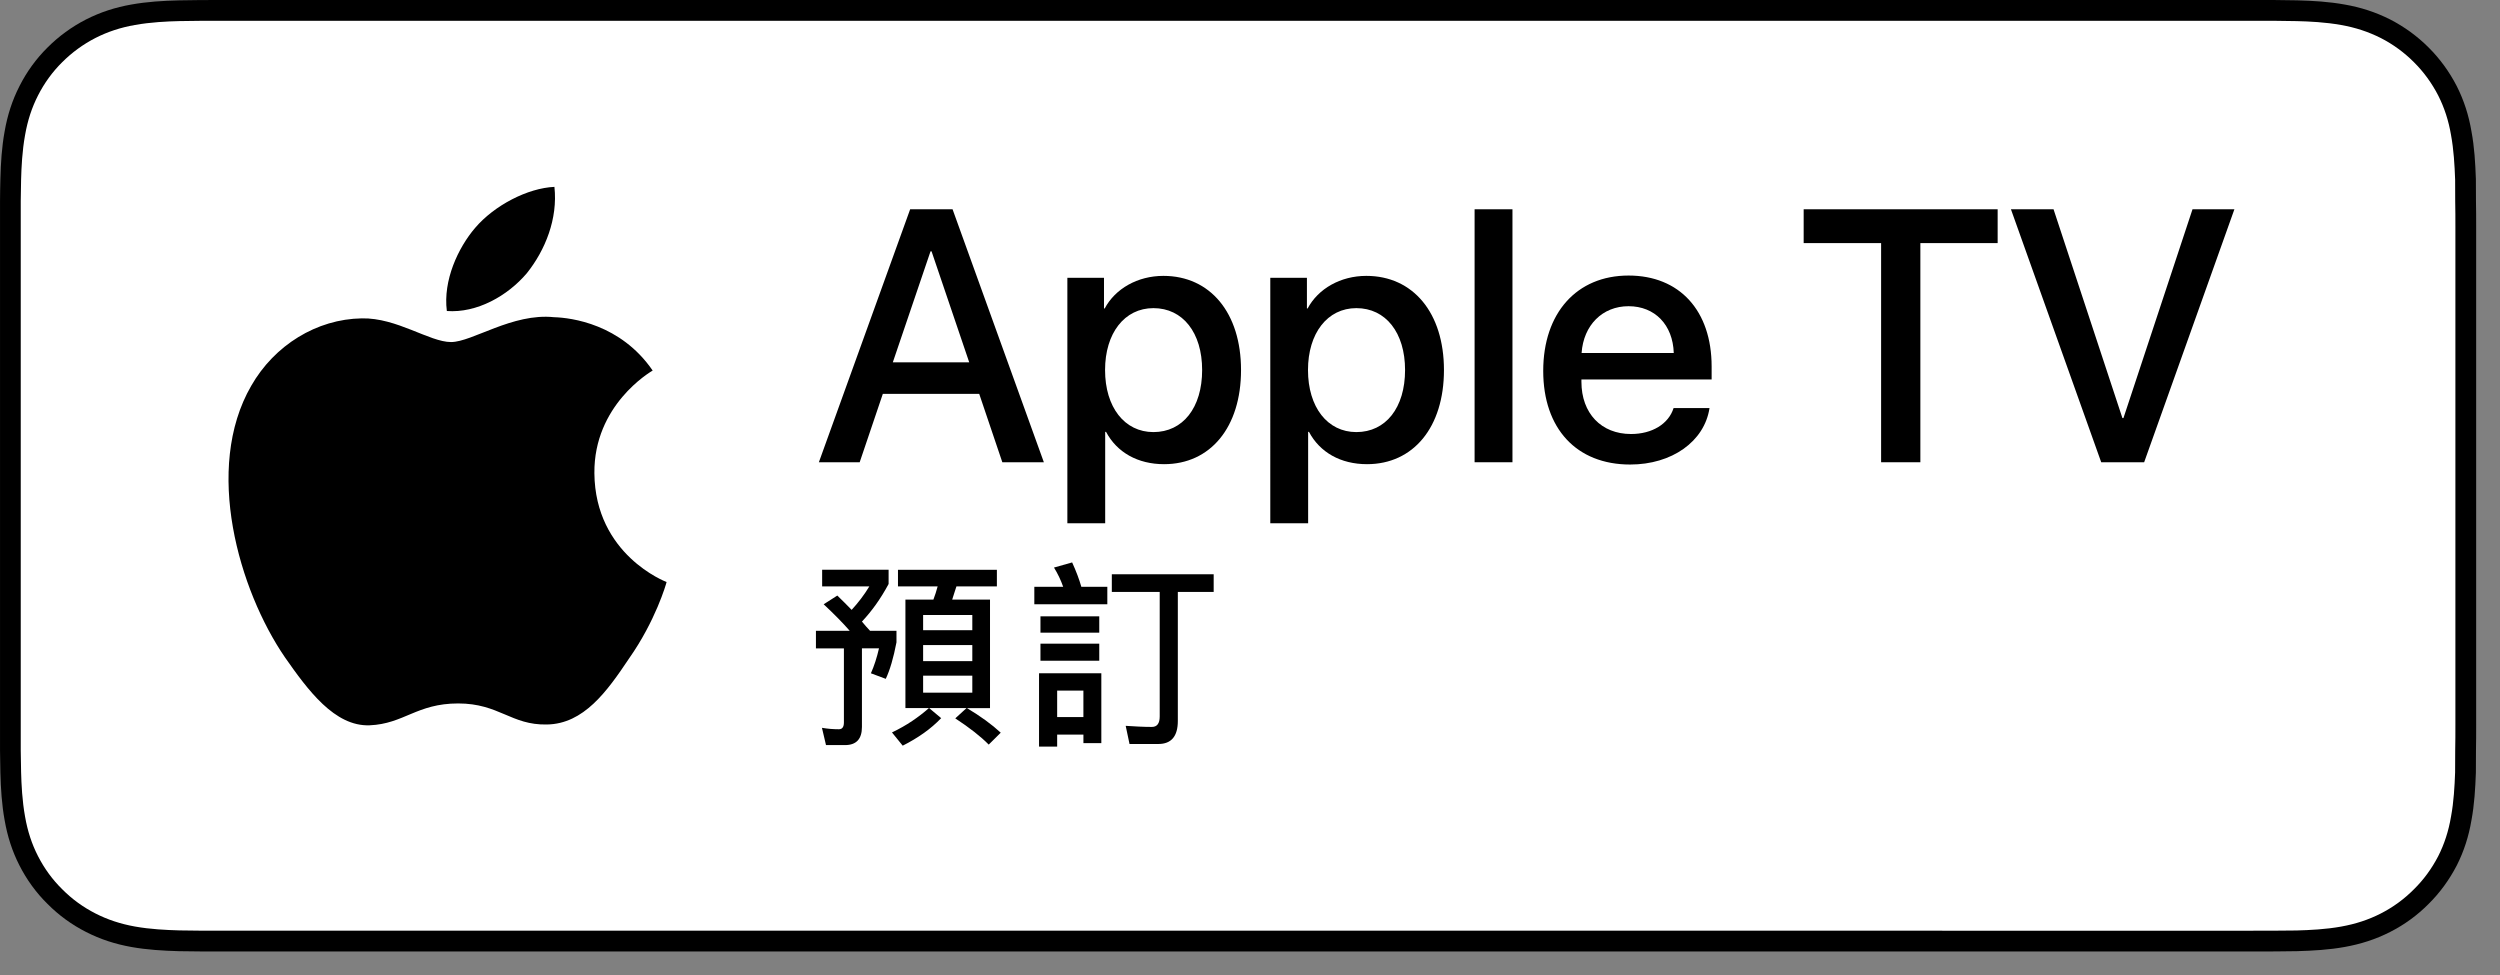 <?xml version="1.0" encoding="utf-8"?>
<!-- Generator: Adobe Illustrator 21.1.0, SVG Export Plug-In . SVG Version: 6.00 Build 0)  -->
<svg version="1.1" id="CNTC" xmlns="http://www.w3.org/2000/svg" xmlns:xlink="http://www.w3.org/1999/xlink" x="0px" y="0px"
	 width="105.1px" height="41px" viewBox="0 0 105.1 41" enable-background="new 0 0 105.1 41"
	 xml:space="preserve">
<rect x="0" y="0" width="105.1" height="41" fill="#808080" stroke="none"/>
<g>
	<g>
		<g>
			<g>
				<g>
					<path d="M94.568,0H9.535C9.168,0,8.806,0,8.44,0.002
						C8.134,0.004,7.831,0.01,7.522,0.015C6.856,0.031,6.182,0.072,5.518,0.191
						C4.848,0.309,4.226,0.509,3.617,0.818C3.018,1.125,2.471,1.523,1.998,1.997
						c-0.479,0.474-0.875,1.022-1.178,1.621c-0.311,0.608-0.508,1.233-0.625,1.903
						c-0.121,0.662-0.162,1.332-0.179,2.002C0.006,7.83,0.005,8.138,0.001,8.444
						c0,0.362,0,0.726,0,1.092v20.929c0,0.369,0,0.73,0,1.094
						c0.005,0.311,0.006,0.611,0.015,0.922c0.017,0.67,0.059,1.34,0.179,2.002
						c0.117,0.67,0.314,1.298,0.625,1.904c0.303,0.596,0.7,1.145,1.178,1.614
						c0.473,0.478,1.02,0.875,1.619,1.179c0.609,0.312,1.231,0.51,1.901,0.631
						c0.665,0.119,1.338,0.158,2.004,0.177c0.309,0.007,0.613,0.011,0.919,0.011
						C8.806,40,9.168,40,9.535,40h85.033c0.359,0,0.725,0,1.084-0.002
						c0.305,0,0.617-0.004,0.922-0.011c0.67-0.019,1.342-0.058,2-0.177
						c0.67-0.121,1.293-0.318,1.908-0.631c0.598-0.304,1.145-0.701,1.617-1.179
						c0.476-0.47,0.873-1.019,1.182-1.614c0.307-0.606,0.506-1.234,0.619-1.904
						c0.123-0.662,0.162-1.332,0.186-2.002c0.004-0.311,0.004-0.611,0.004-0.922
						c0.008-0.363,0.008-0.725,0.008-1.094V9.536c0-0.366,0-0.729-0.008-1.092
						c0-0.307,0-0.614-0.004-0.921c-0.024-0.67-0.062-1.34-0.186-2.002
						c-0.113-0.67-0.312-1.295-0.619-1.903c-0.309-0.599-0.705-1.147-1.182-1.621
						c-0.473-0.474-1.02-0.872-1.617-1.179c-0.615-0.31-1.238-0.51-1.908-0.627
						c-0.658-0.119-1.33-0.16-2-0.177c-0.305-0.005-0.617-0.011-0.922-0.013
						C95.293,0,94.928,0,94.568,0L94.568,0z"/>
					<path fill="#FFFFFF" d="M8.445,39.125c-0.305,0-0.602-0.004-0.904-0.011
						c-0.559-0.016-1.222-0.047-1.869-0.163c-0.61-0.11-1.153-0.29-1.657-0.548
						c-0.521-0.265-0.99-0.606-1.397-1.017c-0.414-0.406-0.754-0.873-1.021-1.396
						c-0.259-0.505-0.437-1.047-0.543-1.657c-0.122-0.673-0.153-1.355-0.167-1.875
						c-0.006-0.211-0.015-0.913-0.015-0.913V8.444c0,0,0.009-0.691,0.015-0.895
						C0.901,7.026,0.933,6.344,1.054,5.678c0.107-0.614,0.284-1.155,0.543-1.662
						C1.863,3.491,2.204,3.022,2.612,2.618C3.026,2.204,3.497,1.861,4.015,1.595
						C4.528,1.334,5.07,1.156,5.668,1.051c0.673-0.121,1.356-0.151,1.875-0.164
						L8.446,0.875h87.202l0.913,0.013c0.513,0.013,1.195,0.043,1.858,0.163
						c0.603,0.105,1.147,0.285,1.671,0.548c0.513,0.263,0.982,0.605,1.392,1.016
						c0.409,0.406,0.752,0.878,1.023,1.404c0.258,0.511,0.434,1.053,0.535,1.649
						c0.116,0.631,0.152,1.279,0.174,1.887c0.003,0.283,0.003,0.587,0.003,0.89
						c0.008,0.375,0.008,0.732,0.008,1.092v20.929c0,0.363,0,0.718-0.008,1.075
						c0,0.325,0,0.623-0.004,0.93c-0.021,0.589-0.057,1.236-0.171,1.854
						c-0.104,0.613-0.279,1.155-0.54,1.67c-0.27,0.52-0.612,0.989-1.016,1.386
						c-0.413,0.418-0.882,0.759-1.399,1.023c-0.519,0.264-1.048,0.438-1.668,0.55
						c-0.641,0.116-1.304,0.147-1.869,0.163C96.257,39.121,95.95,39.125,95.652,39.125
						l-1.084,0.002L8.445,39.125z"/>
				</g>
			</g>
		</g>
	</g>
	<g id="XMLID_463_">
		<g id="XMLID_464_">
			<path id="XMLID_466_" d="M24.988,19.894c-0.026-2.859,2.341-4.251,2.45-4.316
				c-1.341-1.955-3.419-2.222-4.149-2.243c-1.746-0.183-3.438,1.045-4.327,1.045
				c-0.907,0-2.276-1.026-3.751-0.996c-1.898,0.029-3.675,1.129-4.65,2.836
				c-2.01,3.481-0.511,8.596,1.415,11.41c0.964,1.378,2.09,2.917,3.563,2.862
				c1.442-0.06,1.98-0.919,3.721-0.919c1.724,0,2.23,0.919,3.733,0.885
				c1.547-0.025,2.522-1.384,3.452-2.775c1.113-1.58,1.561-3.135,1.578-3.215
				C27.987,24.455,25.018,23.322,24.988,19.894z"/>
			<path id="XMLID_465_" d="M22.149,11.485c0.775-0.97,1.306-2.289,1.159-3.629
				c-1.123,0.05-2.526,0.776-3.334,1.725c-0.715,0.836-1.354,2.206-1.189,3.494
				C20.045,13.169,21.339,12.44,22.149,11.485z"/>
		</g>
	</g>
	<g>
		<path d="M41.166,16.558h-4.052l-0.973,2.875h-1.716L38.263,8.798h1.783l3.838,10.635
			h-1.746L41.166,16.558z M37.534,15.232h3.212l-1.583-4.665h-0.044L37.534,15.232z"/>
		<path d="M52.173,15.556c0,2.41-1.289,3.958-3.235,3.958
			c-1.104,0-1.981-0.494-2.439-1.357h-0.037v3.84H44.872V11.679h1.54v1.29h0.029
			c0.442-0.832,1.385-1.371,2.468-1.371
			C50.877,11.598,52.173,13.153,52.173,15.556z M50.538,15.556
			c0-1.57-0.811-2.602-2.048-2.602c-1.216,0-2.033,1.054-2.033,2.602
			c0,1.562,0.818,2.609,2.033,2.609C49.727,18.165,50.538,17.14,50.538,15.556z"/>
		<path d="M60.704,15.556c0,2.41-1.289,3.958-3.235,3.958
			c-1.104,0-1.981-0.494-2.439-1.357H54.994v3.84h-1.591V11.679h1.54v1.29h0.029
			c0.442-0.832,1.385-1.371,2.468-1.371
			C59.408,11.598,60.704,13.153,60.704,15.556z M59.069,15.556
			c0-1.57-0.811-2.602-2.048-2.602c-1.216,0-2.033,1.054-2.033,2.602
			c0,1.562,0.818,2.609,2.033,2.609C58.258,18.165,59.069,17.14,59.069,15.556z"/>
		<path d="M61.992,8.798h1.592v10.635h-1.592V8.798z"/>
		<path d="M71.868,17.155c-0.214,1.408-1.584,2.374-3.337,2.374
			c-2.255,0-3.654-1.511-3.654-3.936c0-2.432,1.407-4.009,3.587-4.009
			c2.144,0,3.493,1.474,3.493,3.825v0.545h-5.474v0.096
			c0,1.326,0.833,2.196,2.085,2.196c0.884,0,1.577-0.42,1.79-1.091H71.868z
			 M66.49,14.841h3.875c-0.037-1.187-0.796-1.968-1.901-1.968
			C67.366,12.873,66.571,13.669,66.49,14.841z"/>
		<path d="M79.082,19.433v-9.213h-3.256V8.798h8.155v1.422H80.732v9.213H79.082z"/>
		<path d="M88.335,19.433L84.54,8.798h1.791l2.895,8.777h0.044l2.903-8.777h1.761
			l-3.794,10.635H88.335z"/>
	</g>
	<g>
		<path d="M34.627,25.404l0.574-0.367c0.221,0.214,0.421,0.415,0.602,0.602
			c0.138-0.15,0.268-0.306,0.391-0.467c0.123-0.16,0.24-0.334,0.354-0.521
			h-1.985v-0.698h2.794v0.598c-0.168,0.312-0.346,0.599-0.531,0.859
			c-0.186,0.26-0.382,0.501-0.59,0.721c0.113,0.139,0.227,0.267,0.34,0.387
			h1.112v0.486c-0.125,0.652-0.275,1.164-0.45,1.535l-0.625-0.234
			c0.138-0.31,0.251-0.659,0.34-1.048h-0.717v3.304
			c0,0.509-0.238,0.763-0.712,0.763h-0.799l-0.17-0.726
			c0.125,0.021,0.247,0.036,0.363,0.046c0.116,0.009,0.233,0.014,0.349,0.014
			c0.141,0,0.211-0.095,0.211-0.285v-3.115h-1.176v-0.739h1.42
			c-0.15-0.172-0.316-0.351-0.499-0.536
			C35.039,25.796,34.841,25.604,34.627,25.404z M38.064,25.207h1.176
			c0.037-0.096,0.069-0.187,0.096-0.273c0.028-0.088,0.055-0.182,0.083-0.283
			h-1.668v-0.698h4.158v0.698h-1.7c-0.034,0.102-0.064,0.195-0.092,0.283
			c-0.027,0.087-0.057,0.178-0.087,0.273h1.59v4.562h-0.969
			c0.282,0.168,0.542,0.339,0.781,0.512c0.239,0.174,0.452,0.348,0.639,0.521
			l-0.505,0.501c-0.334-0.34-0.802-0.707-1.406-1.103l0.473-0.432h-1.571
			l0.505,0.423c-0.218,0.227-0.461,0.436-0.73,0.627s-0.565,0.368-0.887,0.53
			l-0.451-0.556c0.312-0.15,0.596-0.311,0.85-0.482s0.489-0.353,0.703-0.542
			h-0.988V25.207z M38.808,26.493h2.068v-0.639h-2.068V26.493z M38.808,27.794h2.068
			v-0.676h-2.068V27.794z M40.876,29.121v-0.717h-2.068v0.717H40.876z"/>
		<path d="M43.483,24.669h1.213c-0.098-0.281-0.227-0.551-0.386-0.809l0.763-0.216
			c0.172,0.377,0.3,0.719,0.386,1.024h1.093v0.735h-3.069V24.669z M44.443,30.881
			v0.506H43.681v-3.083h2.619v2.936h-0.753v-0.358H44.443z M43.741,25.91h2.472
			v0.688h-2.472V25.91z M43.741,27.059h2.472v0.717h-2.472V27.059z M45.546,30.146
			v-1.112h-1.103v1.112H45.546z M46.741,24.141h4.282v0.744h-1.507v5.422
			c0,0.646-0.273,0.97-0.818,0.97h-1.213l-0.161-0.763
			c0.187,0.013,0.373,0.022,0.559,0.032c0.185,0.009,0.365,0.014,0.54,0.014
			c0.221,0,0.331-0.147,0.331-0.441v-5.233h-2.013V24.141z"/>
	</g>
</g>
<g>
</g>
<g>
</g>
<g>
</g>
<g>
</g>
<g>
</g>
<g>
</g>
</svg>

